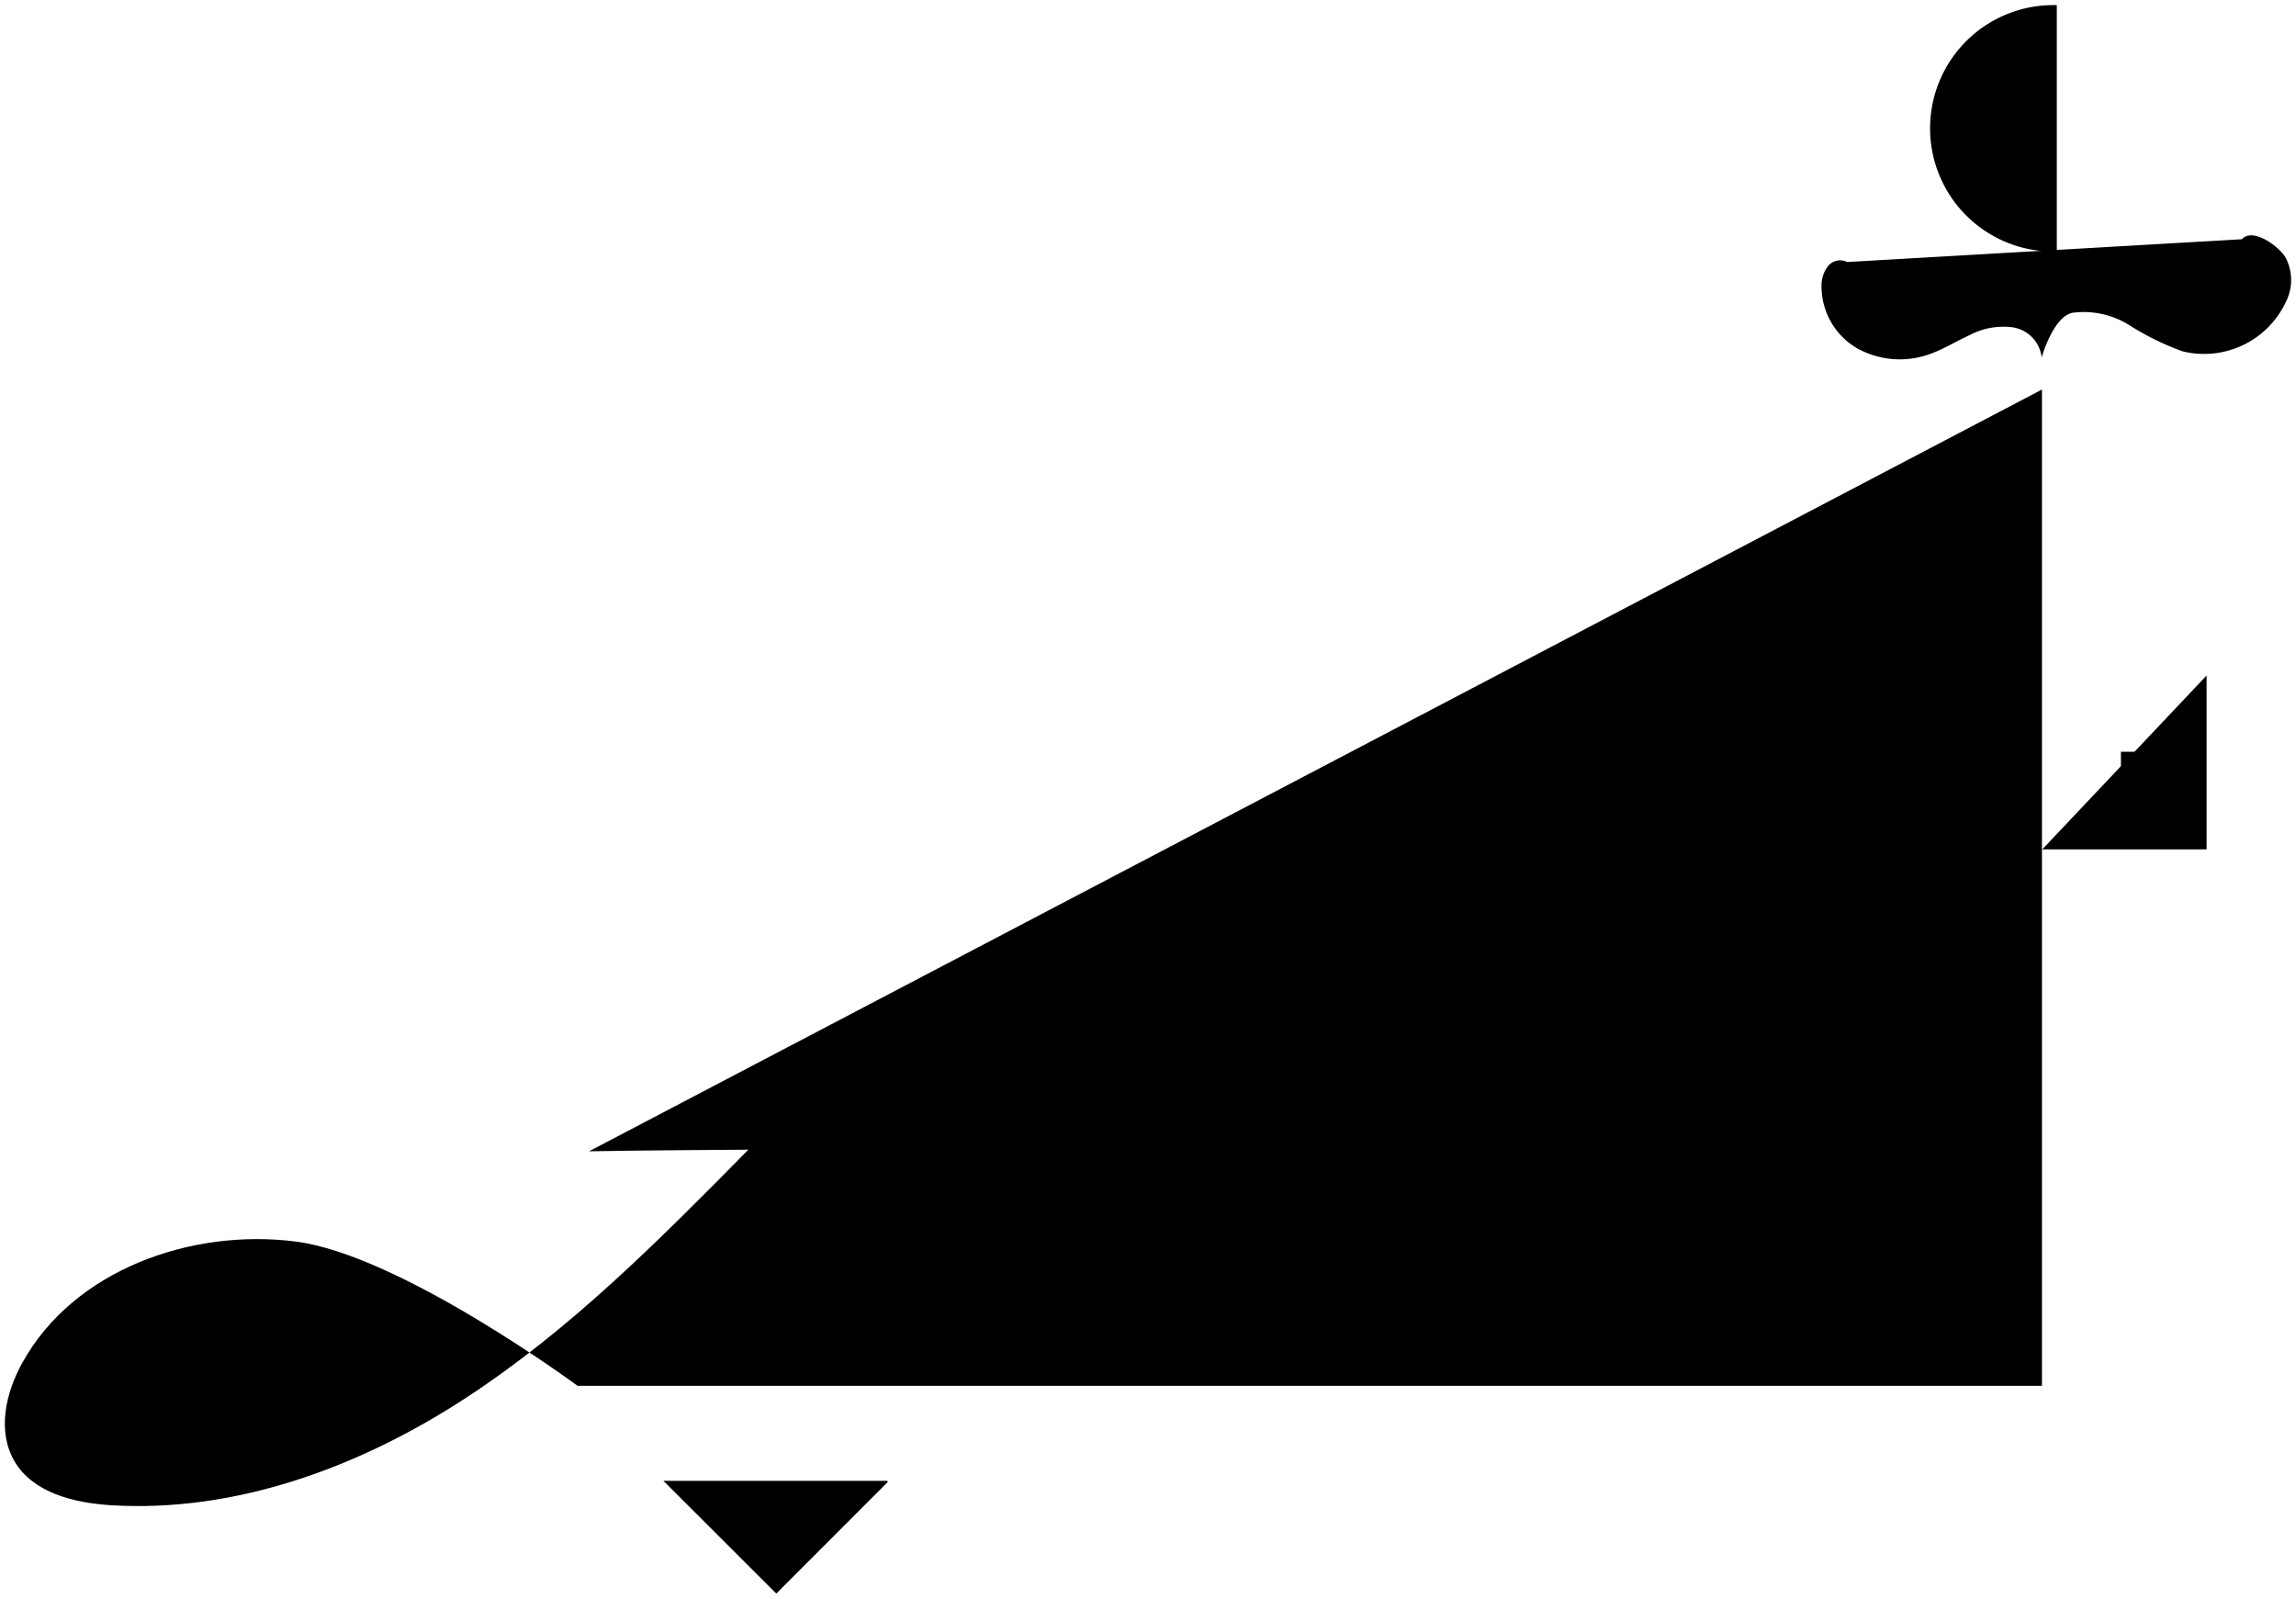<svg xmlns="http://www.w3.org/2000/svg" viewBox="0 0 228.84 159.31" width="228.8" height="159.31">
    
    
    <path class="water-svg" d="M58.71,114.73c5.18-.1,15.88-.16,15.88-.16-8.8,8.92-17.69,17.91-28.19,24.76S23.52,150.78,11,150c-3.63-.24-7.68-1.22-9.54-4.35-1.77-3-.91-6.83.77-9.85,5.1-9.22,16.76-13.4,27.21-12.08s28.12,14.38,28.12,14.38H203.52V38.81"/>
    <path class="water-svg" d="M77.37,158.81l11.09-11.1v-.14H66.12Z"/>
    <path class="water-svg" d="M121.91,129.84v16.43"/>
    <path class="water-svg" d="M187.2,137.19V121.4h16.32"/>
    <path class="water-svg" d="M1.76,139.66a17.31,17.31,0,0,0,12.94,1.53"/>
    <path class="water-svg" d="M127,116.23a5.07,5.07,0,1,1-5.06-5.06A5.07,5.07,0,0,1,127,116.23Zm68.2,10a3.46,3.46,0,1,0,3.46,3.46A3.46,3.46,0,0,0,195.17,126.27Z"/>
    <path class="water-svg" d="M210.8,2.86V22.31"/>
    <path class="water-svg" d="M214,5.15V20.4"/>
    <path class="water-svg" d="M187.2,121.4c-3.07-2.47-8.66-1.74-11,1.4-1.43,1.89-1.9,4.4-3.44,6.2a7.53,7.53,0,0,1-6.9,2.37,10,10,0,0,1-6.26-4,6.5,6.5,0,0,1-1.43-4.15,3.43,3.43,0,0,1,2.65-3.19,3.48,3.48,0,0,1,3.23,1.59,7.25,7.25,0,0,1,1.08,3.59"/><path class="water-svg" d="M187.2,121.4c-2.14-3.89-5.63-8.2-10.2-8.86-2.77-.41-5.58.13-8.35.54s-5.67.7-8.33-.18-5-3.2-5.12-6c-.1-3.14,2.85-5.83,6-6.14,2.2-.21,4.67.72,5.61,2.73s-.43,4.91-2.65,4.94"/>
    <path class="water-svg" d="M187.2,121.4c-3-4.05-5-11.33-5.18-16.39-.06-1.51.15-3.74,1.75-4.86a4.11,4.11,0,0,1,3.24-.59,7.32,7.32,0,0,1,3,1.9,8.08,8.08,0,0,1,2.46,3.88,3.56,3.56,0,0,1-1.66,4c-1.41.65-3.44-.48-3.27-2"/>
    <path class="water-svg" d="M128.47,134.26V142"/>
    <path class="water-svg" d="M87.28,132.31h17.51L96,123.55Z"/>
    <path class="water-svg" d="M96,123.55V108.31"/>
    <path class="water-svg" d="M219.93,67.31V84.64H203.55"/>
    <path class="water-svg" d="M184.74,50.47V65.83h18.32"/>
    <path class="water-svg" d="M193,13.36l5.6,7.06"/>
    <path class="water-svg" d="M198.21,2.57l3.31,3.72"/>
    <path class="water-svg" d="M193.92,8.76c1.87,2.35,4.71,5.68,6.57,8"/>
    <path class="water-svg" d="M195.84,5.06c1.87,2.35,3.57,4.42,5.43,6.78"/>
    <path class="water-svg" d="M205,25.05A12.28,12.28,0,1,1,205,.5Z"/>
    <path class="water-svg" d="M223.45,23.83c1-1.16,3.55.53,4.36,1.84a4.83,4.83,0,0,1,0,4.45A9,9,0,0,1,217.53,35a27,27,0,0,1-5.31-2.61,8.56,8.56,0,0,0-5.67-1.23c-1.93.42-3.06,4.45-3.06,4.45a3.43,3.43,0,0,0-2.87-3,7.19,7.19,0,0,0-4.32.78c-1.35.62-2.63,1.42-4,1.9a8.76,8.76,0,0,1-7.25-.62,7.14,7.14,0,0,1-3.5-6.24,3.13,3.13,0,0,1,.67-1.95,1.56,1.56,0,0,1,1.89-.38"/><path class="water-svg" d="M211.39,80.53V74.91h4.1"/>
    <path class="water-svg" d="M189.32,57.43H193v5"/>
</svg>